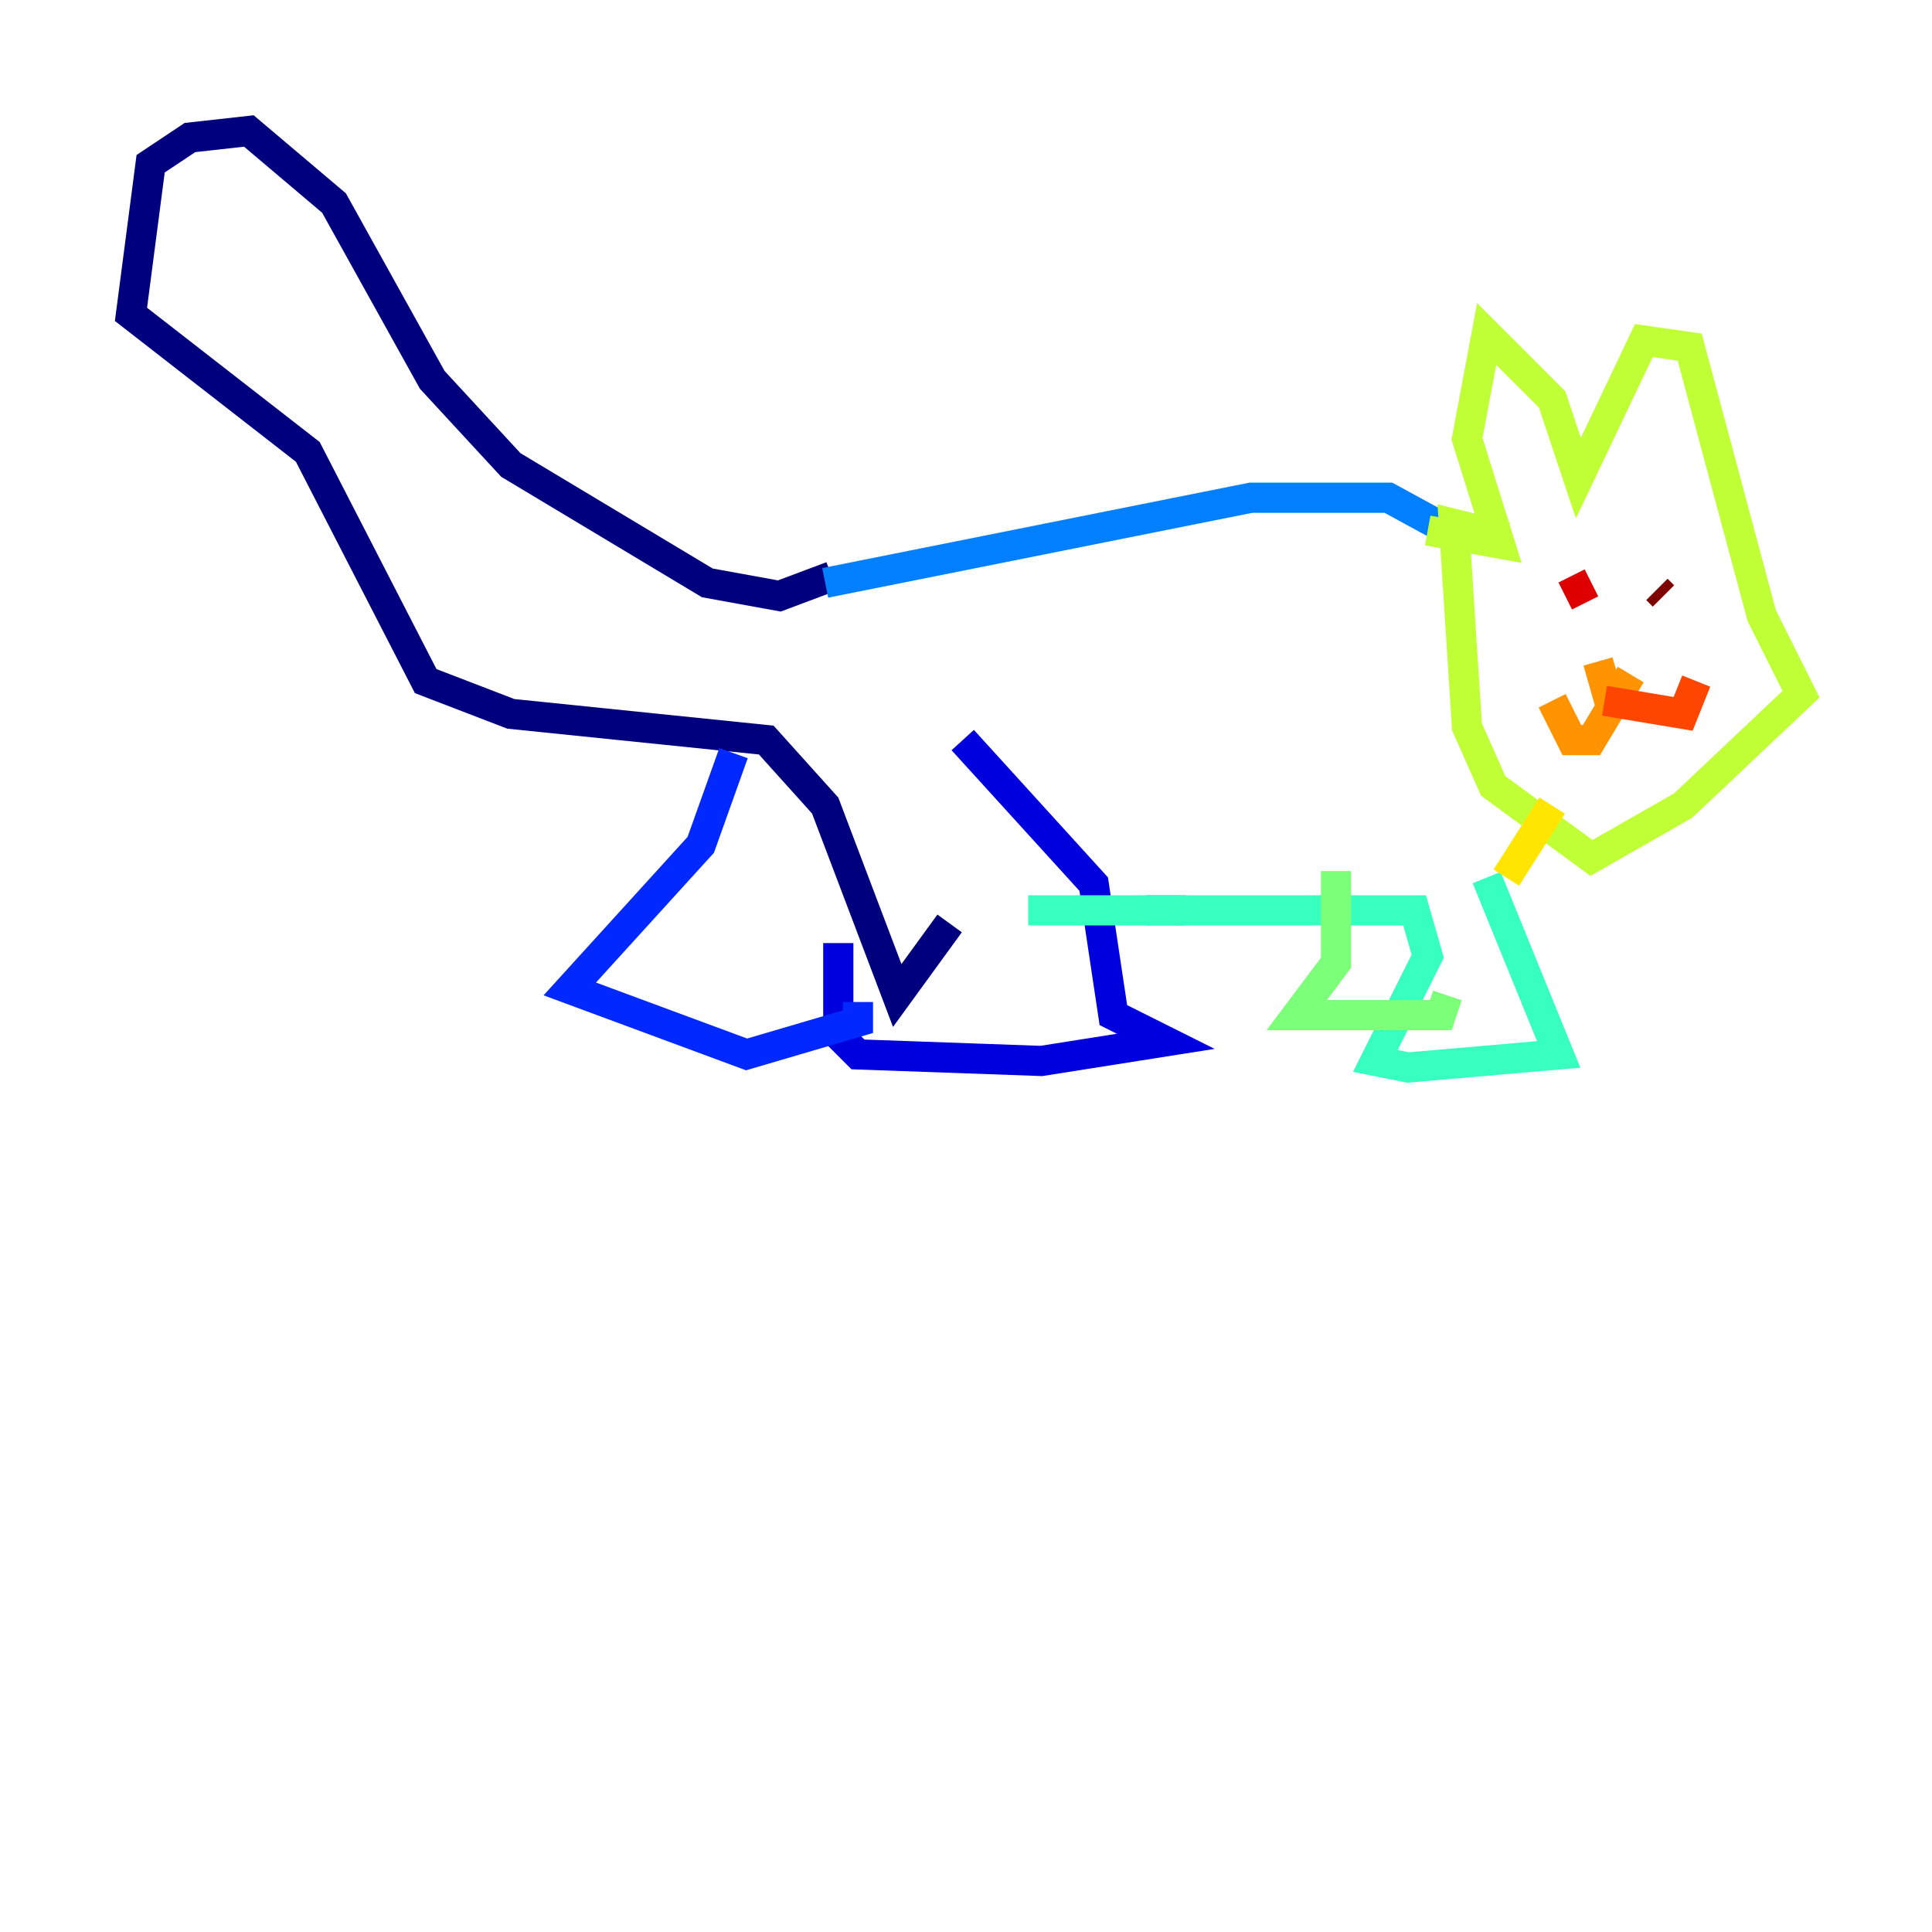 <?xml version="1.0" encoding="utf-8" ?>
<svg baseProfile="tiny" height="128" version="1.2" viewBox="0,0,128,128" width="128" xmlns="http://www.w3.org/2000/svg" xmlns:ev="http://www.w3.org/2001/xml-events" xmlns:xlink="http://www.w3.org/1999/xlink"><defs /><polyline fill="none" points="55.105,38.183 51.634,39.485 46.861,38.617 33.844,30.807 28.637,25.166 22.129,13.451 16.488,8.678 12.583,9.112 9.98,10.848 8.678,20.827 20.393,29.939 28.203,45.125 33.844,47.295 50.766,49.031 54.671,53.37 59.444,65.953 62.915,61.18" stroke="#00007f" stroke-width="2" /><polyline fill="none" points="63.783,49.031 72.461,58.576 73.763,67.254 77.234,68.99 68.99,70.291 56.841,69.858 55.539,68.556 55.539,62.481" stroke="#0000de" stroke-width="2" /><polyline fill="none" points="48.597,49.898 46.427,55.973 37.749,65.519 49.464,69.858 56.841,67.688 56.841,66.386" stroke="#0028ff" stroke-width="2" /><polyline fill="none" points="54.671,38.617 82.875,32.976 91.986,32.976 96.759,35.58" stroke="#0080ff" stroke-width="2" /><polyline fill="none" points="78.536,60.312 75.932,60.312" stroke="#00d4ff" stroke-width="2" /><polyline fill="none" points="68.122,60.312 93.722,60.312 94.59,63.349 91.119,70.291 93.288,70.725 103.268,69.858 98.495,58.142" stroke="#36ffc0" stroke-width="2" /><polyline fill="none" points="88.515,57.709 88.515,63.783 85.912,67.254 95.458,67.254 95.891,65.953" stroke="#7cff79" stroke-width="2" /><polyline fill="none" points="94.59,35.146 99.363,36.014 97.193,29.071 98.495,22.129 102.834,26.468 104.57,31.675 108.909,22.563 111.946,22.997 116.719,40.786 119.322,45.993 111.512,53.37 105.437,56.841 98.929,52.068 97.193,48.163 96.325,34.712 99.797,35.58" stroke="#c0ff36" stroke-width="2" /><polyline fill="none" points="99.797,58.142 102.834,53.37" stroke="#ffe500" stroke-width="2" /><polyline fill="none" points="105.871,43.824 106.739,46.861 108.041,44.691 105.437,49.031 104.136,49.031 102.834,46.427" stroke="#ff9400" stroke-width="2" /><polyline fill="none" points="106.305,46.427 111.512,47.295 112.38,45.125" stroke="#ff4600" stroke-width="2" /><polyline fill="none" points="105.437,38.617 103.702,39.485" stroke="#de0000" stroke-width="2" /><polyline fill="none" points="109.776,39.051 110.21,39.485" stroke="#7f0000" stroke-width="2" /></svg>